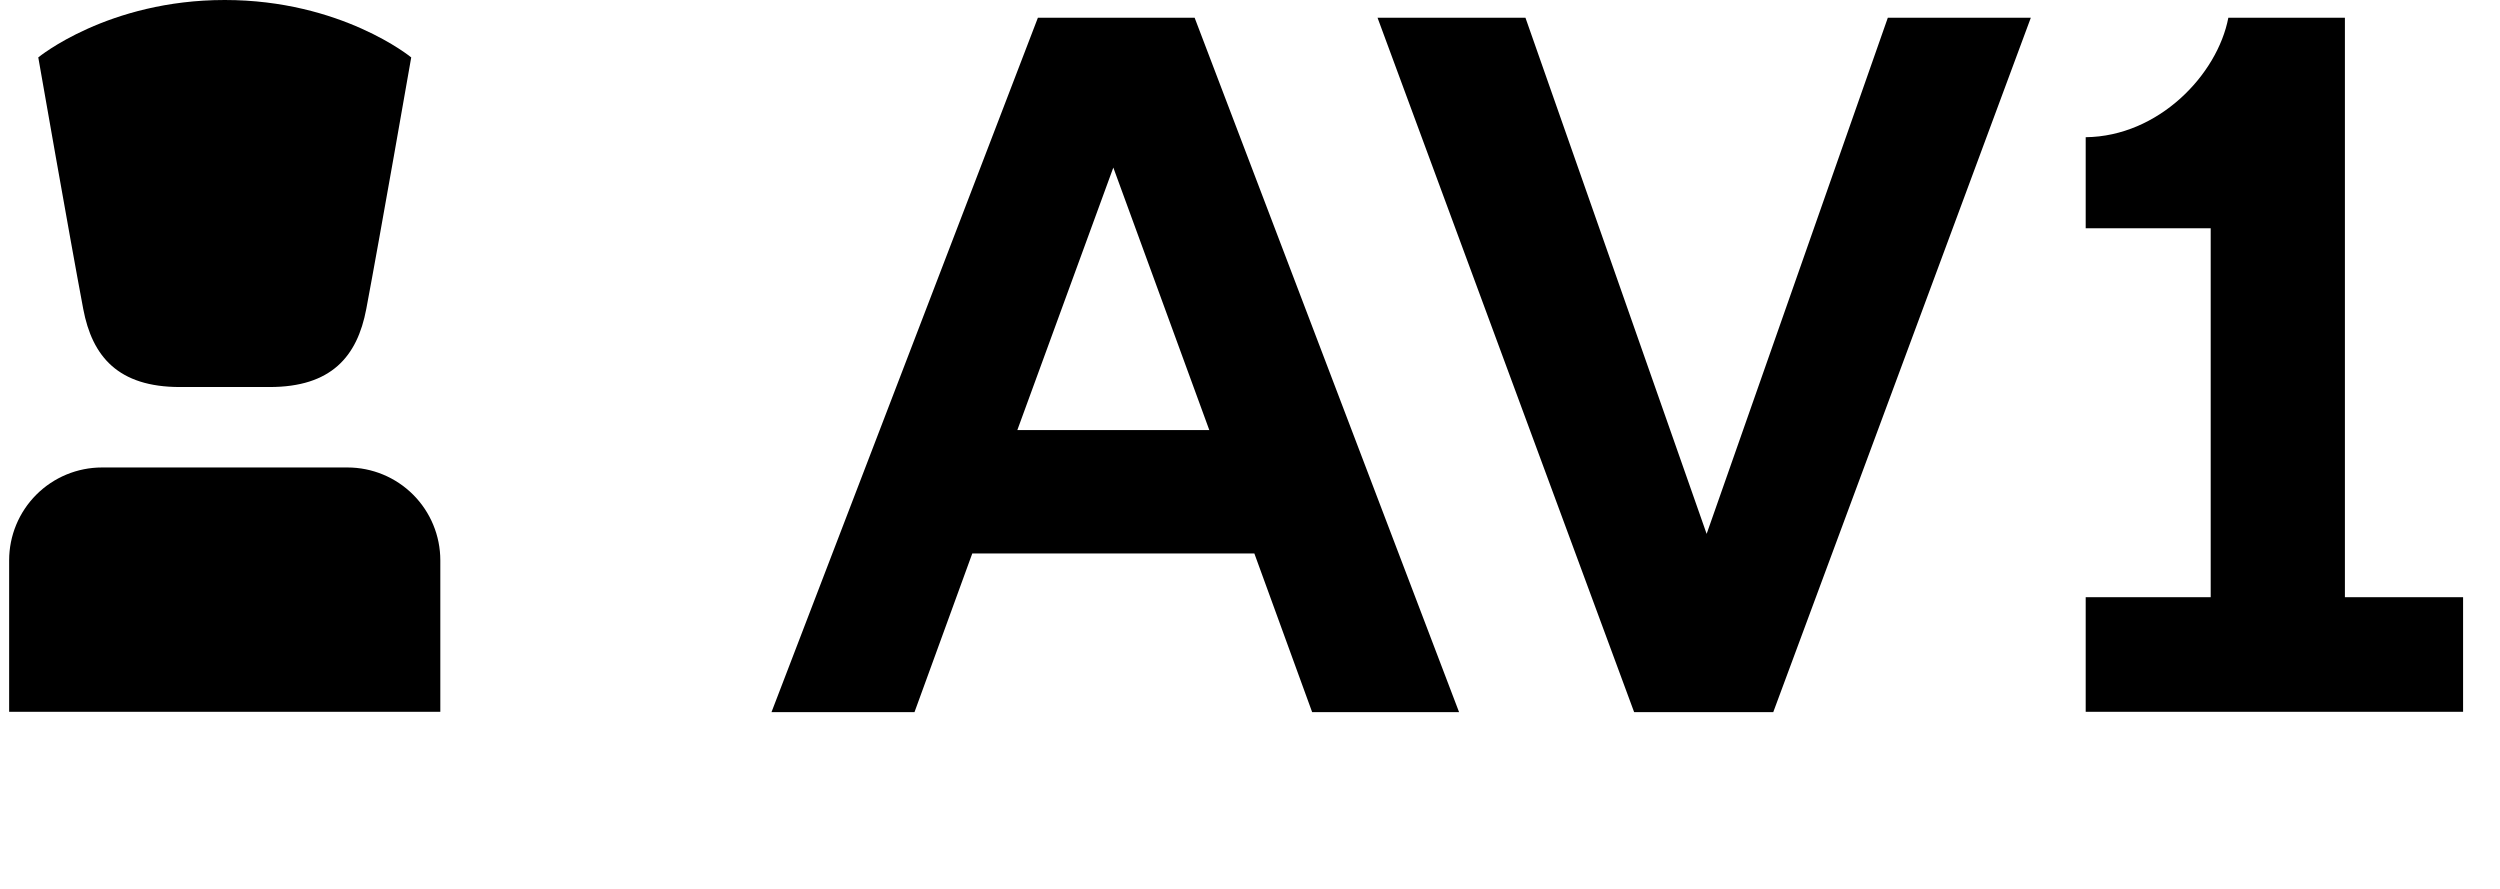 <?xml version="1.0" encoding="UTF-8"?>
<svg xmlns="http://www.w3.org/2000/svg" width="180" height="64" viewBox="0 0 180 64" fill="none">
  <path d="M90.314 39.85H70.004L65.843 51.275H55.547L74.729 1.275H86.013L105.054 51.275H94.475L90.314 39.85ZM73.248 30.965H87.07L80.159 12.065L73.248 30.965Z" fill="black"></path>
  <path d="M135.924 1.275H146.22L127.674 51.275H117.658L99.182 1.275H109.832L122.878 38.44L135.924 1.275Z" fill="black"></path>
  <path d="M31.703 40.343C31.703 38.57 30.998 36.87 29.745 35.616C28.491 34.362 26.791 33.658 25.018 33.658H7.343C5.57 33.658 3.87 34.363 2.616 35.616C1.363 36.87 0.658 38.57 0.658 40.343V51.25H31.703V40.343Z" fill="black"></path>
  <path d="M16.181 0C7.771 0 2.756 4.133 2.756 4.133C2.756 4.133 5.018 17.087 5.993 22.246C6.641 25.678 8.515 27.866 12.954 27.866H19.41C23.849 27.866 25.723 25.678 26.372 22.246C27.347 17.087 29.608 4.133 29.608 4.133C29.608 4.133 24.591 0 16.181 0Z" fill="black"></path>
  <path d="M177.342 43H168.833V1.275H160.441C159.654 5.389 155.406 9.824 150.17 9.879V16.437H159.17V43H150.17V51.25H177.342V43Z" fill="black"></path>
</svg>

